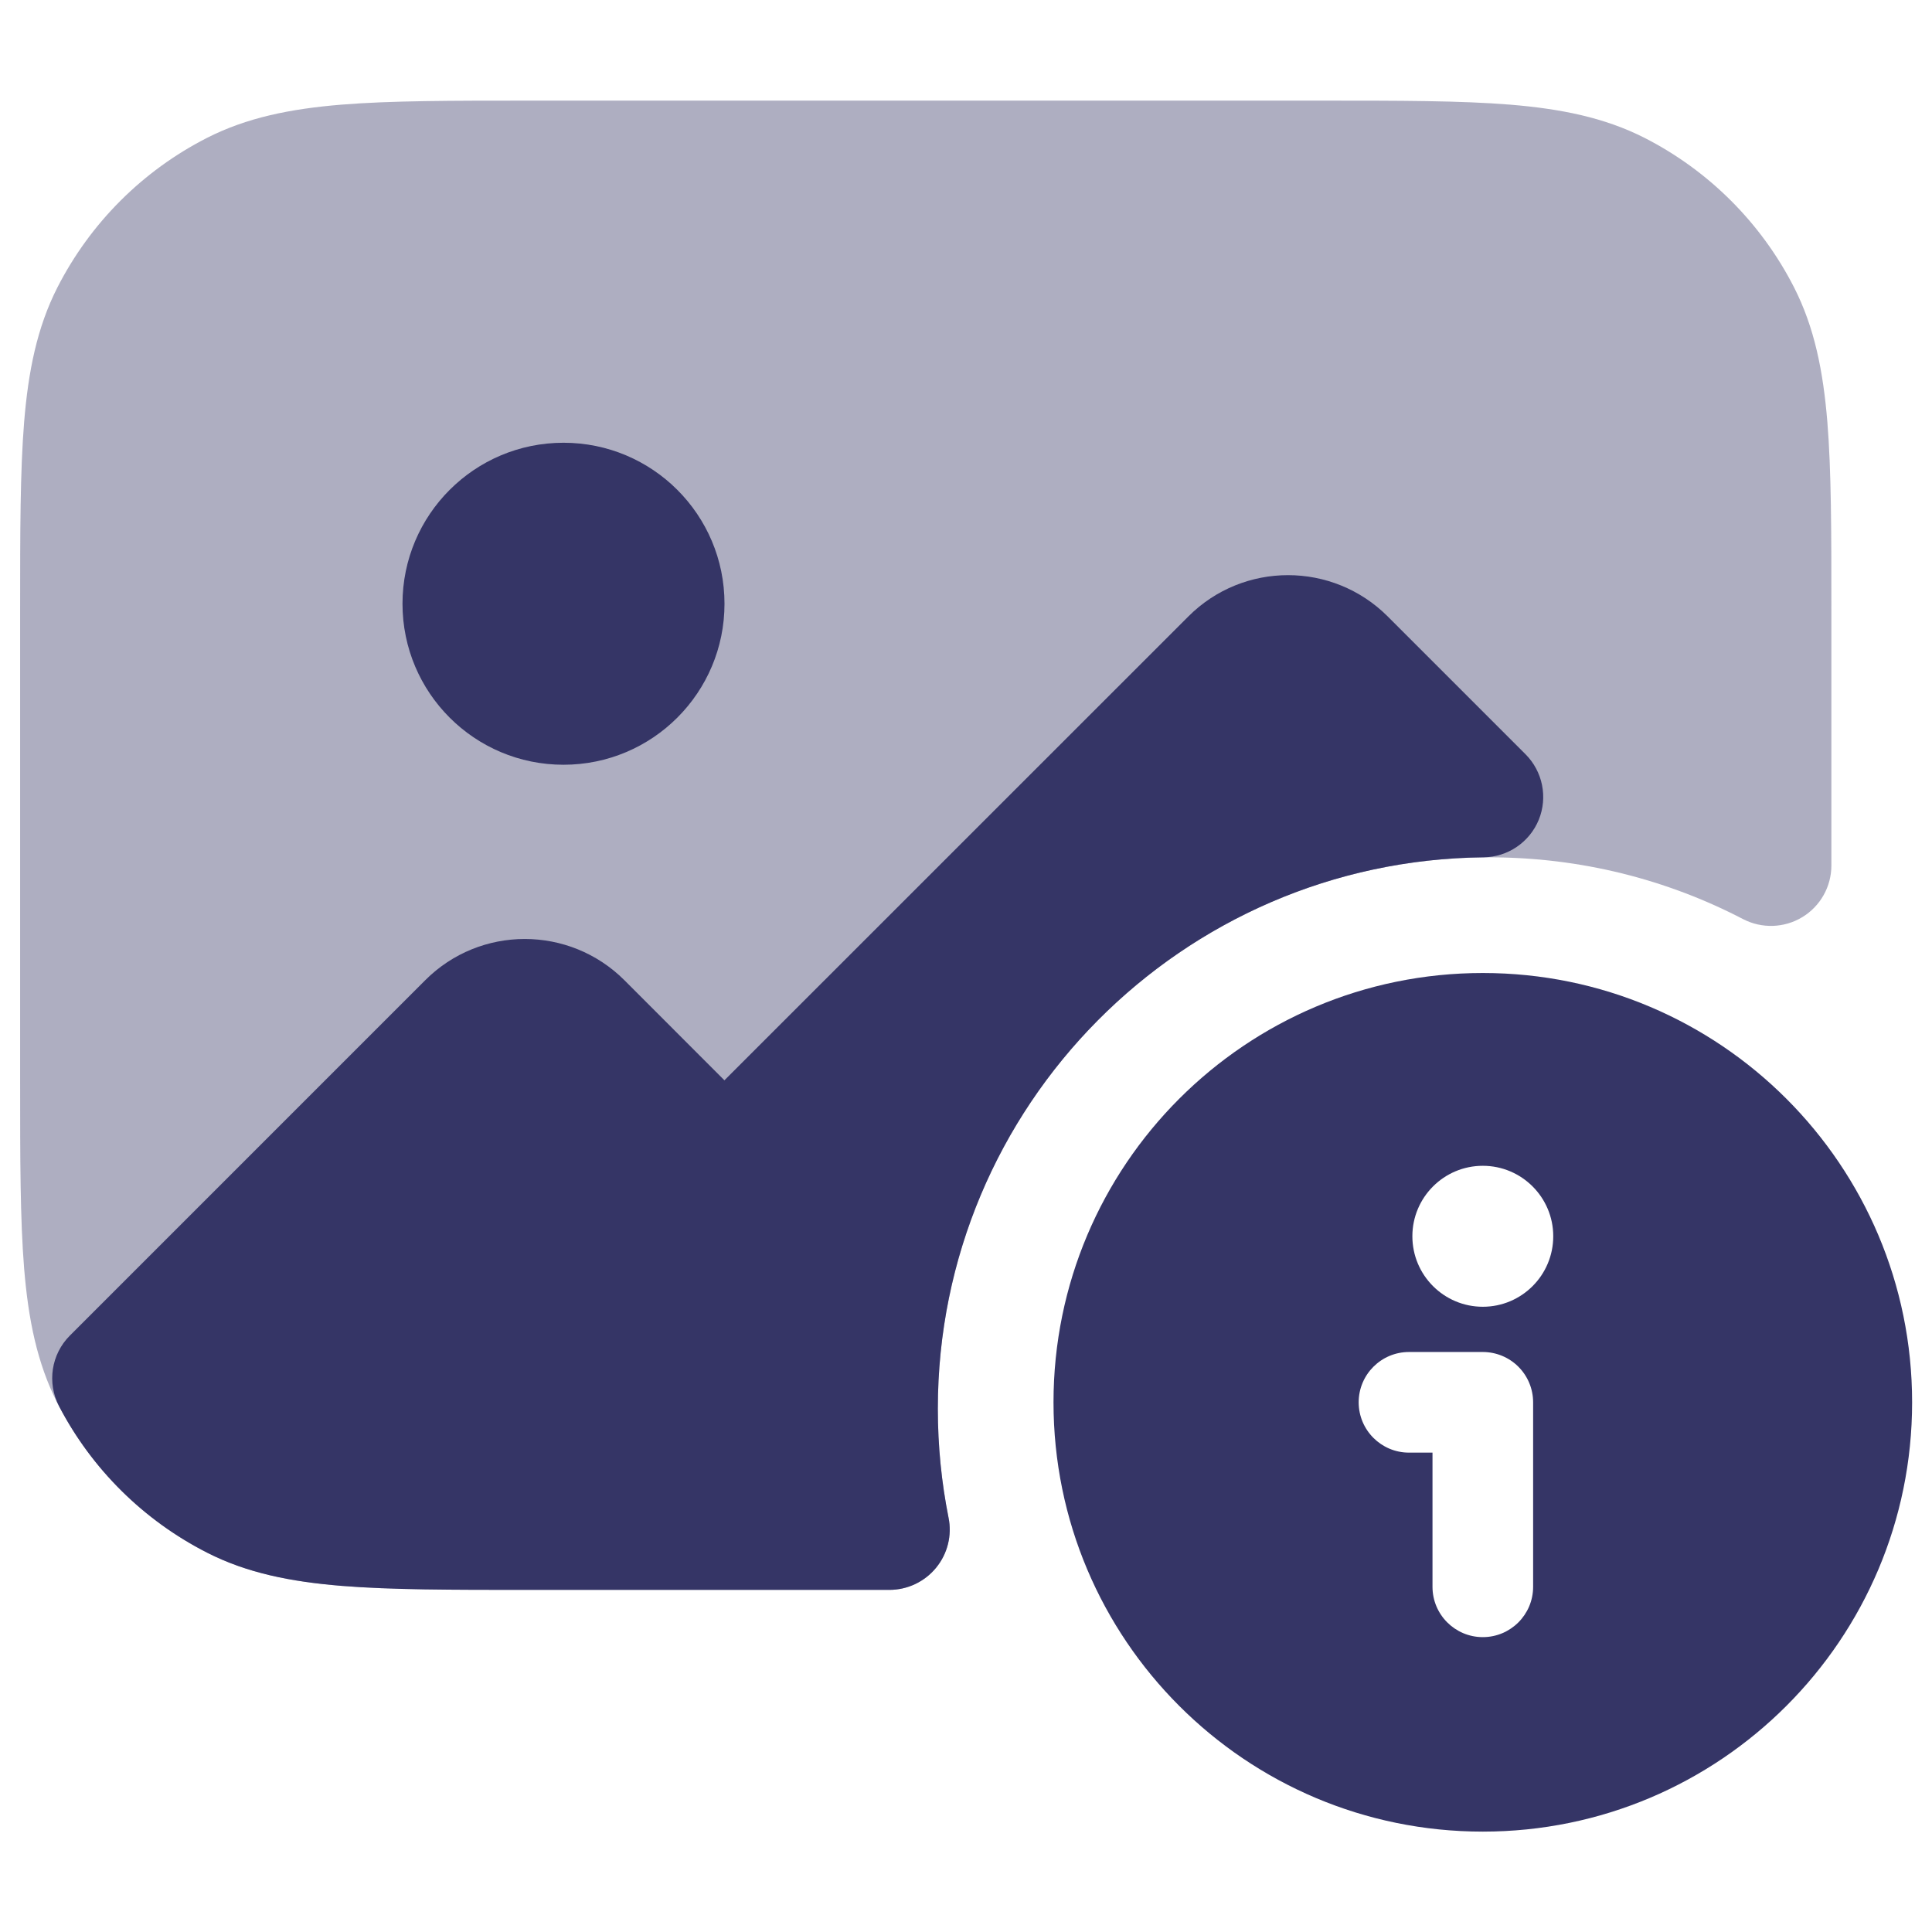 <svg width="24" height="24" viewBox="0 0 24 24" fill="none" xmlns="http://www.w3.org/2000/svg">
<path opacity="0.4" d="M16.433 1.25H6.567C5.615 1.25 4.854 1.25 4.24 1.3C3.61 1.352 3.068 1.46 2.571 1.713C1.771 2.121 1.121 2.771 0.713 3.571C0.46 4.068 0.352 4.61 0.3 5.24C0.25 5.854 0.25 6.615 0.25 7.567V13.433C0.25 14.385 0.25 15.146 0.3 15.76C0.352 16.39 0.46 16.932 0.713 17.43C1.121 18.229 1.771 18.879 2.571 19.287C3.068 19.54 3.61 19.648 4.24 19.7C4.854 19.75 5.615 19.75 6.567 19.75H11.048C11.273 19.75 11.486 19.649 11.628 19.475C11.771 19.302 11.828 19.073 11.783 18.853C11.696 18.416 11.65 17.964 11.65 17.5C11.65 13.717 14.717 10.65 18.5 10.65C19.639 10.65 20.711 10.927 21.654 11.418C21.887 11.538 22.165 11.529 22.389 11.393C22.613 11.257 22.75 11.014 22.75 10.752V7.567C22.75 6.615 22.75 5.854 22.7 5.24C22.648 4.61 22.54 4.068 22.287 3.571C21.879 2.771 21.229 2.121 20.43 1.713C19.932 1.46 19.39 1.352 18.76 1.3C18.146 1.25 17.385 1.25 16.433 1.25Z" fill="#353566"/>
<path d="M5 7.5C5 6.395 5.895 5.5 7 5.5C8.105 5.5 9 6.395 9 7.5C9 8.605 8.105 9.5 7 9.5C5.895 9.5 5 8.605 5 7.5Z" fill="#353566"/>
<path d="M14.763 7.657C15.446 6.974 16.554 6.974 17.238 7.657L18.951 9.37C19.164 9.584 19.229 9.904 19.115 10.184C19 10.463 18.73 10.647 18.428 10.65C14.678 10.689 11.65 13.741 11.65 17.5C11.65 17.964 11.696 18.416 11.783 18.853C11.828 19.073 11.771 19.302 11.628 19.476C11.486 19.649 11.273 19.75 11.048 19.75H6.568C5.615 19.75 4.855 19.75 4.24 19.7C3.61 19.648 3.068 19.541 2.571 19.287C1.784 18.886 1.142 18.251 0.734 17.469C0.582 17.178 0.636 16.823 0.868 16.591L5.282 12.177C5.965 11.493 7.073 11.494 7.757 12.177L8.999 13.42L14.763 7.657Z" fill="#353566"/>
<path fill-rule="evenodd" clip-rule="evenodd" d="M18.42 12.087C15.474 12.087 13.087 14.475 13.087 17.42C13.087 20.366 15.474 22.753 18.42 22.753C21.366 22.753 23.753 20.366 23.753 17.42C23.753 14.475 21.366 12.087 18.42 12.087ZM18.42 14.482C17.937 14.482 17.545 14.874 17.545 15.357C17.545 15.841 17.937 16.233 18.42 16.233C18.903 16.233 19.295 15.841 19.295 15.357C19.295 14.874 18.903 14.482 18.42 14.482ZM17.503 16.795C17.158 16.795 16.878 17.075 16.878 17.42C16.878 17.765 17.158 18.045 17.503 18.045H17.795V19.712C17.795 20.057 18.075 20.337 18.42 20.337C18.765 20.337 19.045 20.057 19.045 19.712V17.42C19.045 17.254 18.979 17.095 18.862 16.978C18.745 16.861 18.586 16.795 18.42 16.795H17.503Z" fill="#353566"/>
</svg>
